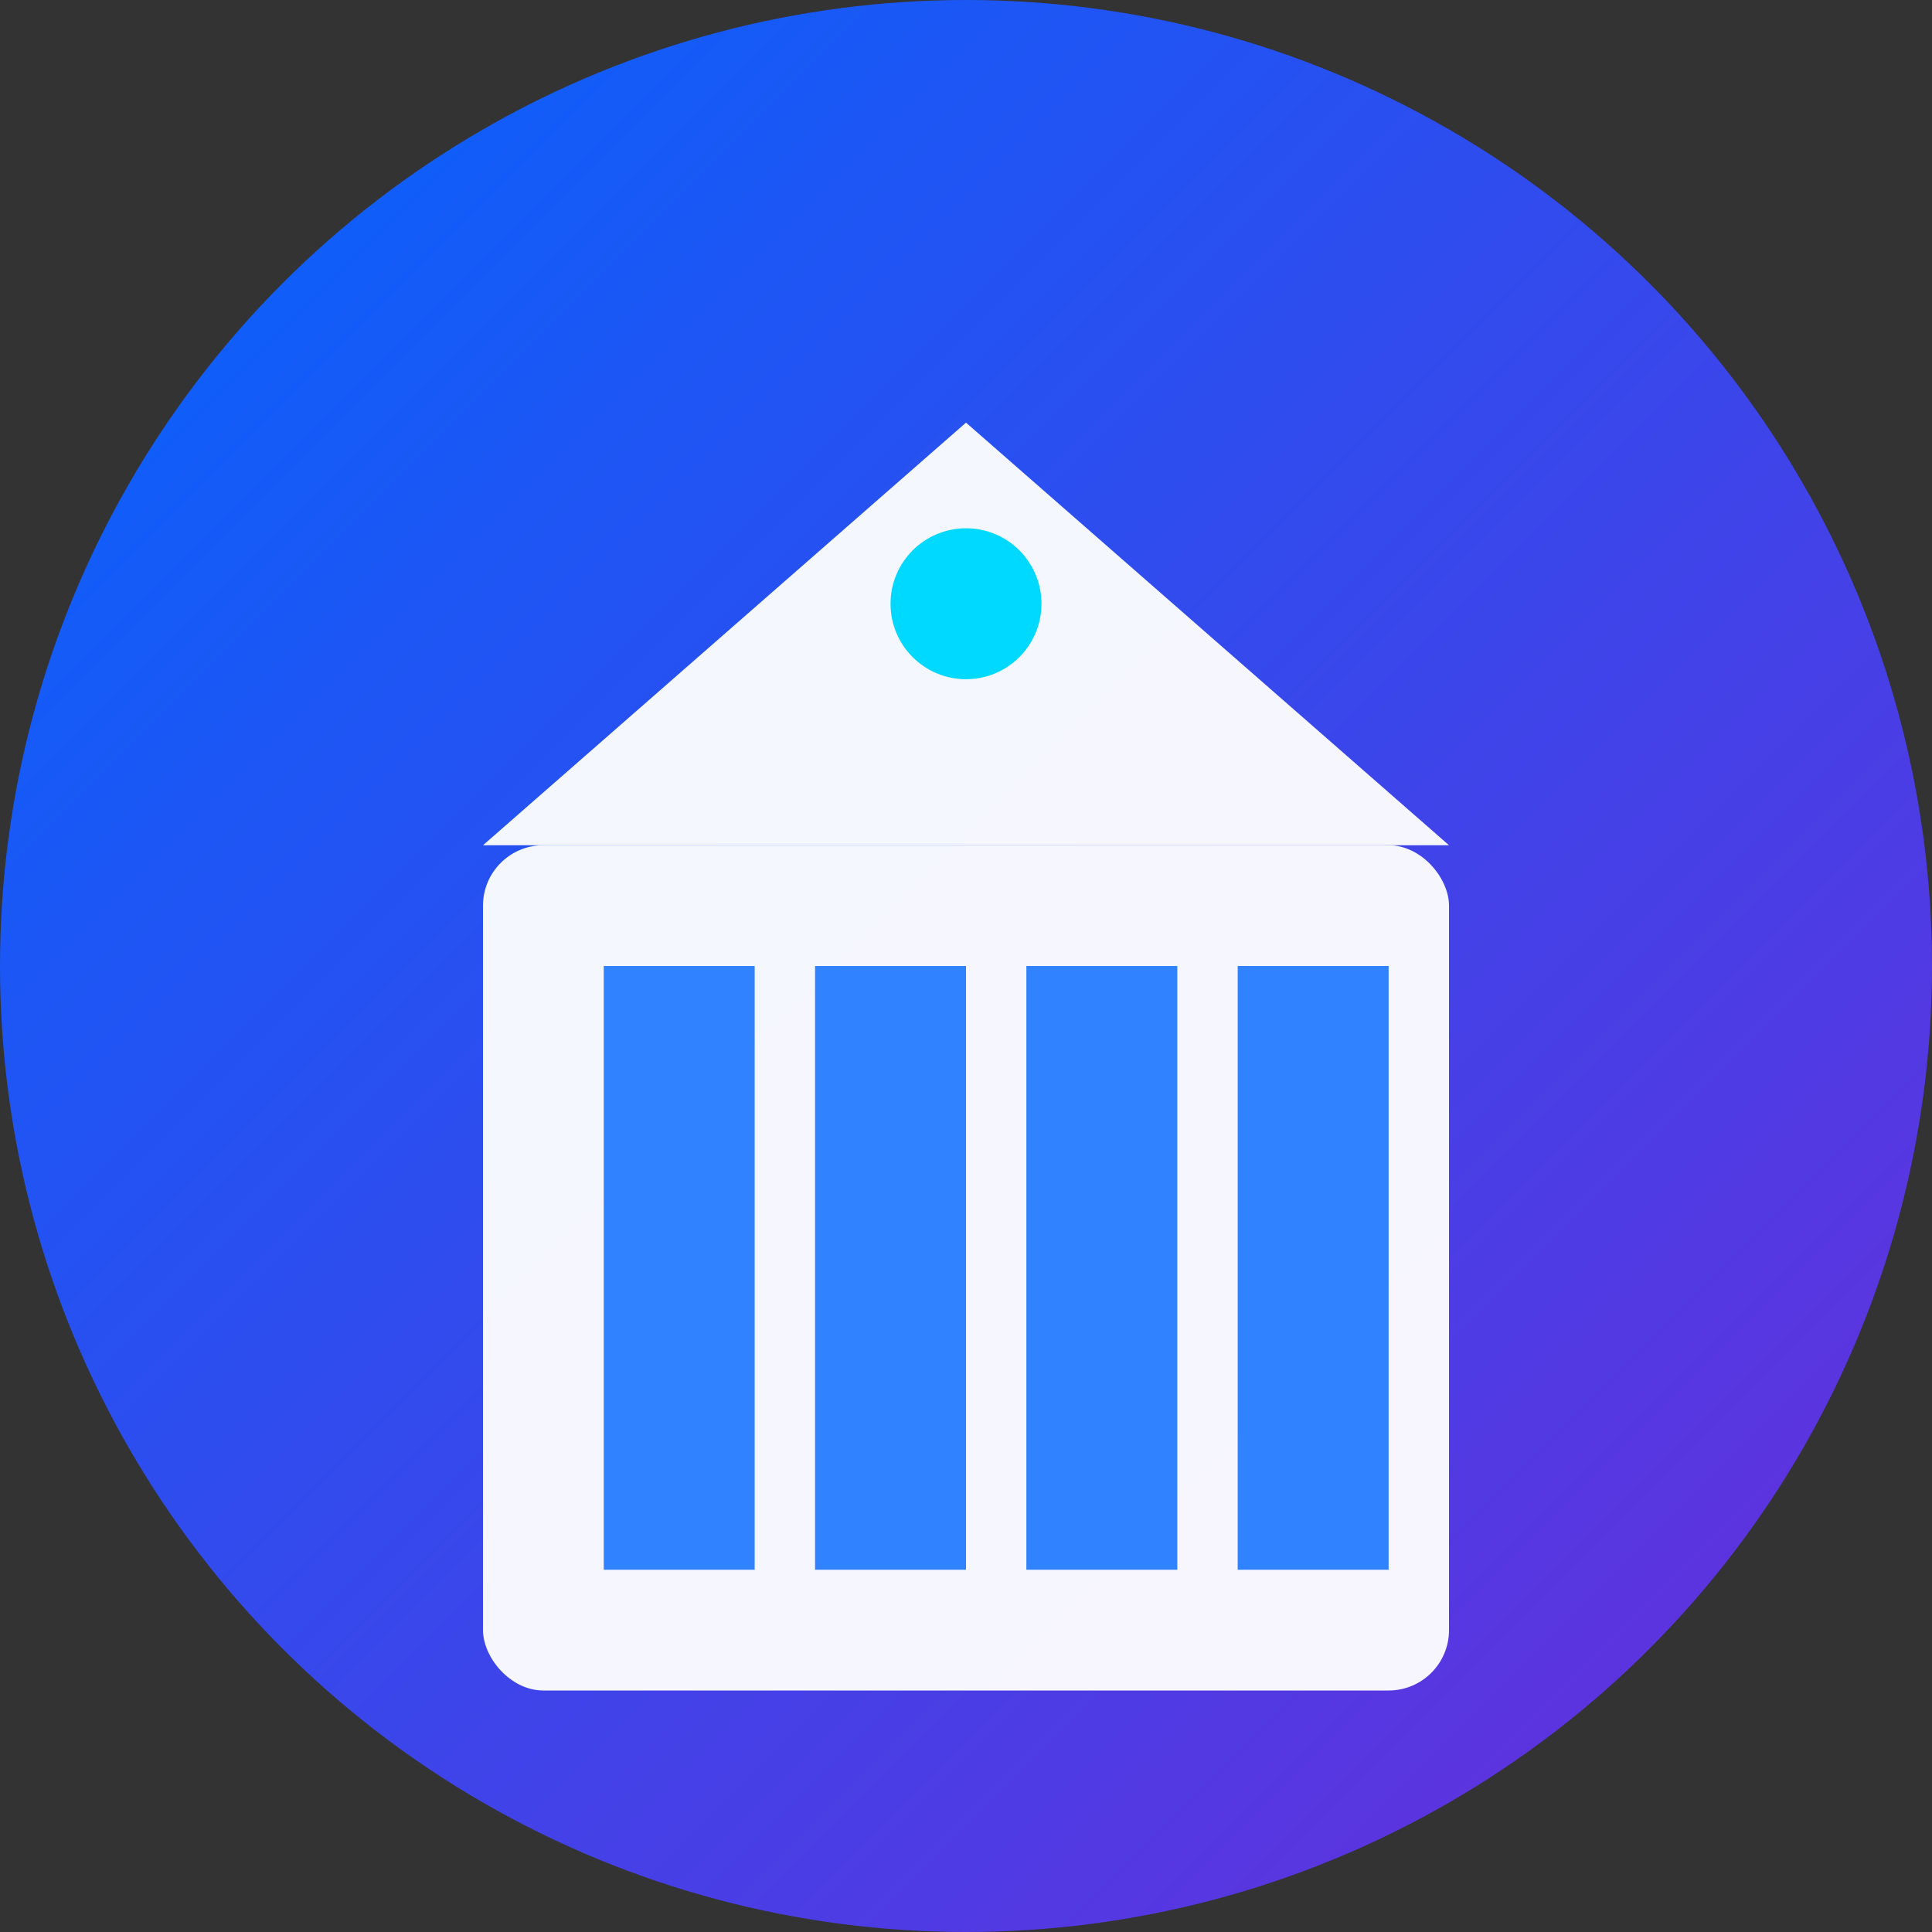 <svg width="64" height="64" viewBox="0 0 64 64" fill="none" xmlns="http://www.w3.org/2000/svg">
  <rect x="0" y="0" width="64" height="64" fill="#333333" stroke="none"/>
  <defs>
    <linearGradient id="fav-gradient" x1="0%" y1="0%" x2="100%" y2="100%">
      <stop offset="0%" style="stop-color:#0066FF;stop-opacity:1" />
      <stop offset="100%" style="stop-color:#6C2BD9;stop-opacity:1" />
    </linearGradient>
  </defs>
  
  <!-- Background circle -->
  <circle cx="32" cy="32" r="32" fill="url(#fav-gradient)"/>
  
  <!-- Bank building -->
  <rect x="16" y="28" width="32" height="28" rx="2" fill="white" opacity="0.95"/>
  <rect x="20" y="32" width="5" height="20" fill="#0066FF" opacity="0.8"/>
  <rect x="27" y="32" width="5" height="20" fill="#0066FF" opacity="0.8"/>
  <rect x="34" y="32" width="5" height="20" fill="#0066FF" opacity="0.8"/>
  <rect x="41" y="32" width="5" height="20" fill="#0066FF" opacity="0.8"/>
  <polygon points="32,14 16,28 48,28" fill="white" opacity="0.95"/>
  <circle cx="32" cy="20" r="2.5" fill="#00D9FF"/>
</svg>
